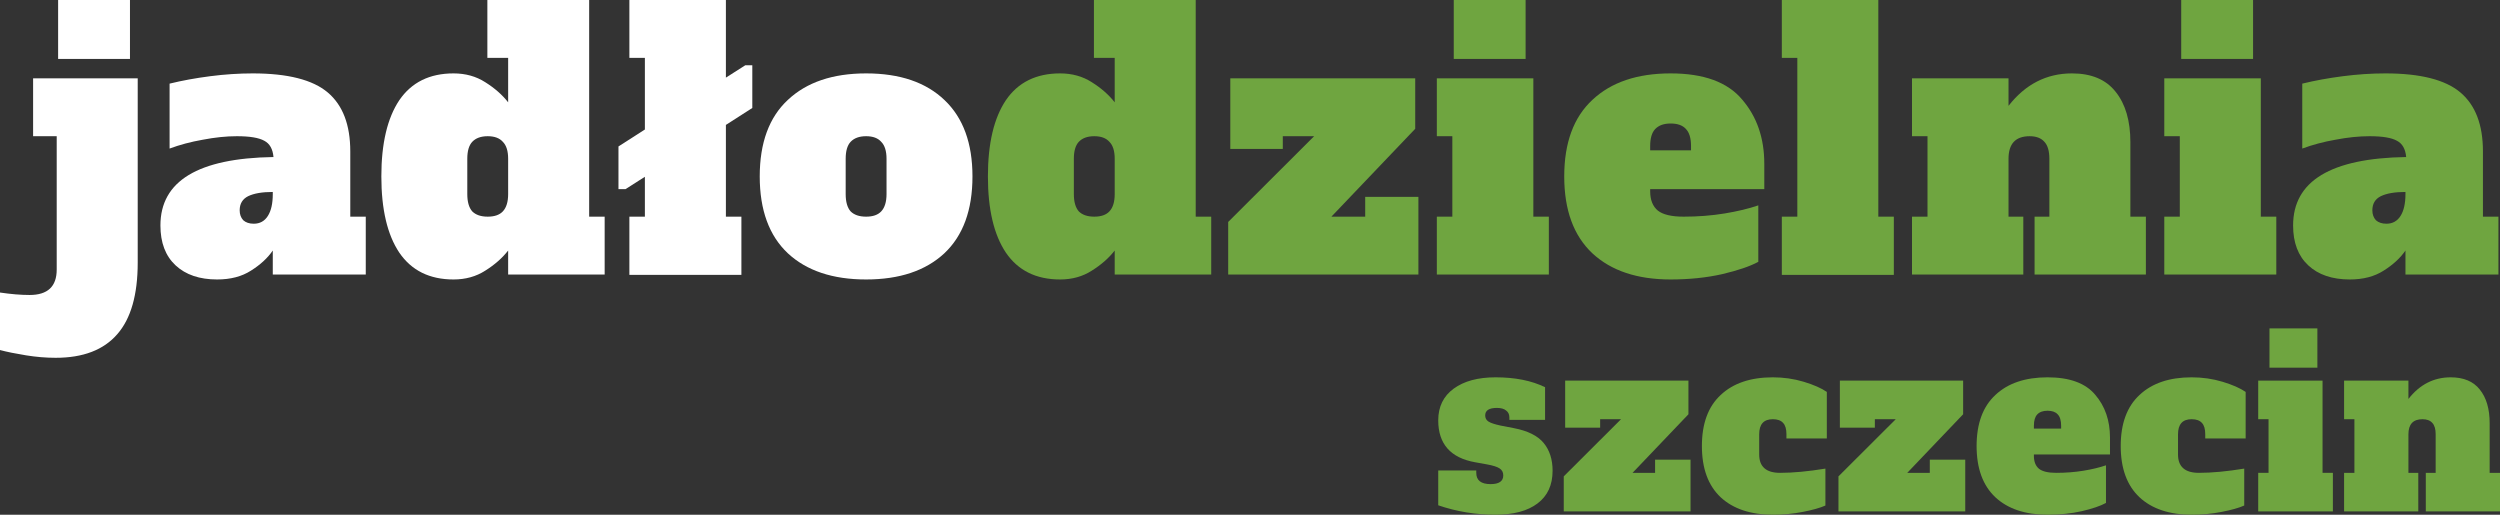<svg width="170" height="35" viewBox="0 0 170 35" fill="none" xmlns="http://www.w3.org/2000/svg">
<rect x="0" y="0" width="170" height="35" fill="#333333" stroke="none"/>
<path d="M3.952 4.007V0H8.838V4.007H3.952ZM3.784 24.33C3.13 24.33 2.459 24.274 1.772 24.163C1.07 24.05 0.479 23.93 0 23.803V19.892C0.75 20.003 1.421 20.059 2.012 20.059C3.241 20.059 3.856 19.483 3.856 18.332V9.262H2.251V5.327H9.365V17.852C9.365 20.043 8.902 21.667 7.976 22.723C7.05 23.795 5.652 24.33 3.784 24.33Z" fill="white"/>
<path d="M24.872 14.733V18.668H18.549V17.036C18.198 17.548 17.703 18.004 17.064 18.404C16.442 18.804 15.675 19.004 14.765 19.004C13.568 19.004 12.626 18.684 11.939 18.044C11.252 17.404 10.909 16.5 10.909 15.332C10.909 12.309 13.472 10.758 18.597 10.678C18.549 10.134 18.342 9.766 17.975 9.574C17.607 9.366 16.985 9.262 16.106 9.262C15.388 9.262 14.614 9.342 13.783 9.502C12.969 9.646 12.218 9.846 11.532 10.102V5.687C12.378 5.479 13.296 5.311 14.286 5.183C15.276 5.055 16.242 4.991 17.184 4.991C19.563 4.991 21.264 5.423 22.286 6.287C23.308 7.15 23.819 8.486 23.819 10.294V14.733H24.872ZM18.549 13.053C17.831 13.053 17.272 13.149 16.873 13.341C16.49 13.533 16.298 13.853 16.298 14.301C16.298 14.573 16.378 14.797 16.538 14.973C16.713 15.133 16.953 15.213 17.256 15.213C17.671 15.213 17.991 15.037 18.214 14.685C18.438 14.333 18.549 13.837 18.549 13.197V13.053Z" fill="white"/>
<path d="M30.842 19.004C29.213 19.004 27.984 18.396 27.153 17.18C26.339 15.964 25.932 14.237 25.932 11.997C25.932 9.758 26.339 8.03 27.153 6.814C27.984 5.599 29.213 4.991 30.842 4.991C31.656 4.991 32.375 5.191 32.997 5.591C33.636 5.991 34.155 6.447 34.554 6.958V3.935H33.141V0H40.063V14.733H41.117V18.668H34.554V17.036C34.155 17.548 33.636 18.004 32.997 18.404C32.375 18.804 31.656 19.004 30.842 19.004ZM33.165 14.733C33.628 14.733 33.971 14.613 34.195 14.373C34.434 14.117 34.554 13.725 34.554 13.197V10.797C34.554 10.27 34.434 9.886 34.195 9.646C33.971 9.39 33.628 9.262 33.165 9.262C32.702 9.262 32.351 9.39 32.111 9.646C31.888 9.886 31.776 10.27 31.776 10.797V13.197C31.776 13.725 31.888 14.117 32.111 14.373C32.351 14.613 32.702 14.733 33.165 14.733Z" fill="white"/>
<path d="M51.157 7.342L49.361 8.494V14.733H50.415V18.692H42.798V14.733H43.852V12.021L42.535 12.861H42.056V9.958L43.852 8.806V3.935H42.798V0H49.361V5.279L50.678 4.439H51.157V7.342Z" fill="white"/>
<path d="M58.895 19.004C56.628 19.004 54.855 18.412 53.578 17.228C52.3 16.028 51.662 14.285 51.662 11.997C51.662 9.71 52.3 7.974 53.578 6.79C54.855 5.591 56.628 4.991 58.895 4.991C61.194 4.991 62.974 5.599 64.236 6.814C65.497 8.014 66.128 9.742 66.128 11.997C66.128 14.285 65.489 16.028 64.212 17.228C62.935 18.412 61.162 19.004 58.895 19.004ZM58.895 14.733C59.358 14.733 59.701 14.613 59.925 14.373C60.164 14.117 60.284 13.725 60.284 13.197V10.797C60.284 10.27 60.164 9.886 59.925 9.646C59.701 9.39 59.358 9.262 58.895 9.262C58.432 9.262 58.081 9.39 57.841 9.646C57.617 9.886 57.506 10.27 57.506 10.797V13.197C57.506 13.725 57.617 14.117 57.841 14.373C58.081 14.613 58.432 14.733 58.895 14.733Z" fill="white"/>
<path d="M72.088 19.004C70.459 19.004 69.23 18.396 68.4 17.18C67.585 15.964 67.178 14.237 67.178 11.997C67.178 9.758 67.585 8.03 68.4 6.814C69.23 5.599 70.459 4.991 72.088 4.991C72.902 4.991 73.621 5.191 74.243 5.591C74.882 5.991 75.401 6.447 75.8 6.958V3.935H74.387V0H81.309V14.733H82.363V18.668H75.8V17.036C75.401 17.548 74.882 18.004 74.243 18.404C73.621 18.804 72.902 19.004 72.088 19.004ZM74.411 14.733C74.874 14.733 75.218 14.613 75.441 14.373C75.681 14.117 75.8 13.725 75.8 13.197V10.797C75.8 10.27 75.681 9.886 75.441 9.646C75.218 9.39 74.874 9.262 74.411 9.262C73.948 9.262 73.597 9.39 73.357 9.646C73.134 9.886 73.022 10.27 73.022 10.797V13.197C73.022 13.725 73.134 14.117 73.357 14.373C73.597 14.613 73.948 14.733 74.411 14.733Z" fill="#6FA540"/>
<path d="M83.517 18.668V15.093L89.361 9.262H87.23V10.126H83.661V5.327H96.235V8.758L90.535 14.733H92.834V13.389H96.451V18.668H83.517Z" fill="#6FA540"/>
<path d="M98.855 4.007V0H103.741V4.007H98.855ZM97.705 18.668V14.733H98.759V9.262H97.705V5.327H104.267V14.733H105.321V18.668H97.705Z" fill="#6FA540"/>
<path d="M113.601 19.004C111.334 19.004 109.561 18.412 108.284 17.228C107.007 16.028 106.368 14.285 106.368 11.997C106.368 9.71 107.007 7.974 108.284 6.79C109.561 5.591 111.334 4.991 113.601 4.991C115.853 4.991 117.473 5.583 118.463 6.766C119.469 7.934 119.972 9.39 119.972 11.133V12.861H112.212V13.005C112.212 13.597 112.388 14.037 112.739 14.325C113.09 14.597 113.673 14.733 114.487 14.733C115.461 14.733 116.388 14.661 117.266 14.517C118.144 14.373 118.91 14.189 119.565 13.965V17.804C119.006 18.108 118.184 18.388 117.098 18.644C116.028 18.884 114.863 19.004 113.601 19.004ZM114.99 10.222V9.934C114.99 9.39 114.871 8.998 114.631 8.758C114.408 8.518 114.064 8.398 113.601 8.398C113.138 8.398 112.787 8.526 112.547 8.782C112.324 9.022 112.212 9.406 112.212 9.934V10.222H114.99Z" fill="#6FA540"/>
<path d="M121.164 18.692V14.733H122.218V3.935H121.164V0H127.726V14.733H128.78V18.692H121.164Z" fill="#6FA540"/>
<path d="M145.92 14.733V18.668H138.351V14.733H139.357V10.797C139.357 10.27 139.245 9.886 139.022 9.646C138.798 9.39 138.463 9.262 138.016 9.262C137.058 9.262 136.579 9.774 136.579 10.797V14.733H137.585V18.668H130.016V14.733H131.07V9.262H130.016V5.327H136.579V7.198C137.728 5.727 139.165 4.991 140.89 4.991C142.215 4.991 143.205 5.407 143.86 6.239C144.53 7.07 144.866 8.214 144.866 9.67V14.733H145.92Z" fill="#6FA540"/>
<path d="M148.322 4.007V0H153.208V4.007H148.322ZM147.172 18.668V14.733H148.226V9.262H147.172V5.327H153.735V14.733H154.788V18.668H147.172Z" fill="#6FA540"/>
<path d="M169.894 14.733V18.668H163.571V17.036C163.22 17.548 162.725 18.004 162.086 18.404C161.464 18.804 160.697 19.004 159.787 19.004C158.589 19.004 157.647 18.684 156.961 18.044C156.274 17.404 155.931 16.5 155.931 15.332C155.931 12.309 158.494 10.758 163.619 10.678C163.571 10.134 163.364 9.766 162.996 9.574C162.629 9.366 162.006 9.262 161.128 9.262C160.41 9.262 159.635 9.342 158.805 9.502C157.991 9.646 157.24 9.846 156.554 10.102V5.687C157.4 5.479 158.318 5.311 159.308 5.183C160.298 5.055 161.264 4.991 162.206 4.991C164.585 4.991 166.286 5.423 167.308 6.287C168.329 7.15 168.84 8.486 168.84 10.294V14.733H169.894ZM163.571 13.053C162.853 13.053 162.294 13.149 161.895 13.341C161.511 13.533 161.32 13.853 161.32 14.301C161.32 14.573 161.4 14.797 161.559 14.973C161.735 15.133 161.974 15.213 162.278 15.213C162.693 15.213 163.012 15.037 163.236 14.685C163.459 14.333 163.571 13.837 163.571 13.197V13.053Z" fill="#6FA540"/>
<path d="M101.68 35C100.338 35 99.045 34.787 97.8 34.36V31.993H100.386V32.153C100.386 32.665 100.711 32.92 101.36 32.92C101.935 32.92 102.222 32.723 102.222 32.329C102.222 32.115 102.137 31.955 101.967 31.849C101.807 31.742 101.52 31.651 101.105 31.577L100.306 31.433C98.635 31.134 97.8 30.185 97.8 28.585C97.8 27.658 98.151 26.938 98.853 26.426C99.556 25.914 100.503 25.658 101.696 25.658C103.026 25.658 104.149 25.882 105.065 26.33V28.553H102.638V28.393C102.638 28.18 102.563 28.02 102.414 27.914C102.276 27.796 102.068 27.738 101.791 27.738C101.259 27.738 100.993 27.908 100.993 28.25C100.993 28.431 101.068 28.57 101.217 28.666C101.366 28.762 101.637 28.852 102.031 28.937L102.941 29.113C103.888 29.295 104.564 29.631 104.969 30.121C105.373 30.612 105.576 31.241 105.576 32.009C105.576 32.979 105.235 33.72 104.554 34.232C103.883 34.744 102.925 35 101.68 35Z" fill="#6FA540"/>
<path d="M106.335 34.776V32.393L110.231 28.506H108.81V29.081H106.431V25.882H114.814V28.17L111.013 32.153H112.546V31.257H114.957V34.776H106.335Z" fill="#6FA540"/>
<path d="M120.568 35C119.045 35 117.858 34.605 117.007 33.816C116.155 33.017 115.729 31.854 115.729 30.329C115.729 28.804 116.155 27.647 117.007 26.858C117.858 26.058 119.04 25.658 120.552 25.658C121.286 25.658 121.989 25.759 122.659 25.962C123.33 26.165 123.851 26.394 124.224 26.65V29.817H121.478V29.529C121.478 29.177 121.403 28.921 121.254 28.762C121.105 28.591 120.871 28.506 120.552 28.506C119.934 28.506 119.625 28.847 119.625 29.529V30.905C119.625 31.737 120.099 32.153 121.047 32.153C121.93 32.153 122.957 32.057 124.128 31.865V34.376C123.766 34.536 123.255 34.68 122.595 34.808C121.946 34.936 121.27 35 120.568 35Z" fill="#6FA540"/>
<path d="M125.015 34.776V32.393L128.911 28.506H127.49V29.081H125.111V25.882H133.493V28.17L129.693 32.153H131.226V31.257H133.637V34.776H125.015Z" fill="#6FA540"/>
<path d="M139.231 35C137.72 35 136.538 34.605 135.687 33.816C134.835 33.017 134.409 31.854 134.409 30.329C134.409 28.804 134.835 27.647 135.687 26.858C136.538 26.058 137.72 25.658 139.231 25.658C140.732 25.658 141.813 26.053 142.473 26.842C143.143 27.62 143.479 28.591 143.479 29.753V30.905H138.305V31.001C138.305 31.395 138.422 31.689 138.657 31.881C138.891 32.062 139.279 32.153 139.822 32.153C140.472 32.153 141.089 32.105 141.674 32.009C142.26 31.913 142.771 31.79 143.207 31.641V34.2C142.835 34.403 142.286 34.59 141.563 34.76C140.849 34.92 140.072 35 139.231 35ZM140.157 29.145V28.953C140.157 28.591 140.078 28.33 139.918 28.17C139.769 28.01 139.54 27.93 139.231 27.93C138.923 27.93 138.688 28.015 138.529 28.186C138.38 28.346 138.305 28.602 138.305 28.953V29.145H140.157Z" fill="#6FA540"/>
<path d="M149.047 35C147.525 35 146.338 34.605 145.487 33.816C144.635 33.017 144.209 31.854 144.209 30.329C144.209 28.804 144.635 27.647 145.487 26.858C146.338 26.058 147.52 25.658 149.031 25.658C149.766 25.658 150.468 25.759 151.139 25.962C151.81 26.165 152.331 26.394 152.704 26.65V29.817H149.957V29.529C149.957 29.177 149.883 28.921 149.734 28.762C149.585 28.591 149.351 28.506 149.031 28.506C148.414 28.506 148.105 28.847 148.105 29.529V30.905C148.105 31.737 148.579 32.153 149.526 32.153C150.41 32.153 151.437 32.057 152.608 31.865V34.376C152.246 34.536 151.735 34.68 151.075 34.808C150.426 34.936 149.75 35 149.047 35Z" fill="#6FA540"/>
<path d="M154.325 25.002V22.331H157.582V25.002H154.325ZM153.558 34.776V32.153H154.261V28.506H153.558V25.882H157.933V32.153H158.636V34.776H153.558Z" fill="#6FA540"/>
<path d="M170 32.153V34.776H164.954V32.153H165.625V29.529C165.625 29.177 165.55 28.921 165.401 28.762C165.252 28.591 165.029 28.506 164.731 28.506C164.092 28.506 163.773 28.847 163.773 29.529V32.153H164.443V34.776H159.398V32.153H160.1V28.506H159.398V25.882H163.773V27.13C164.539 26.149 165.497 25.658 166.647 25.658C167.53 25.658 168.19 25.935 168.627 26.49C169.074 27.044 169.297 27.807 169.297 28.777V32.153H170Z" fill="#6FA540"/>
</svg>
